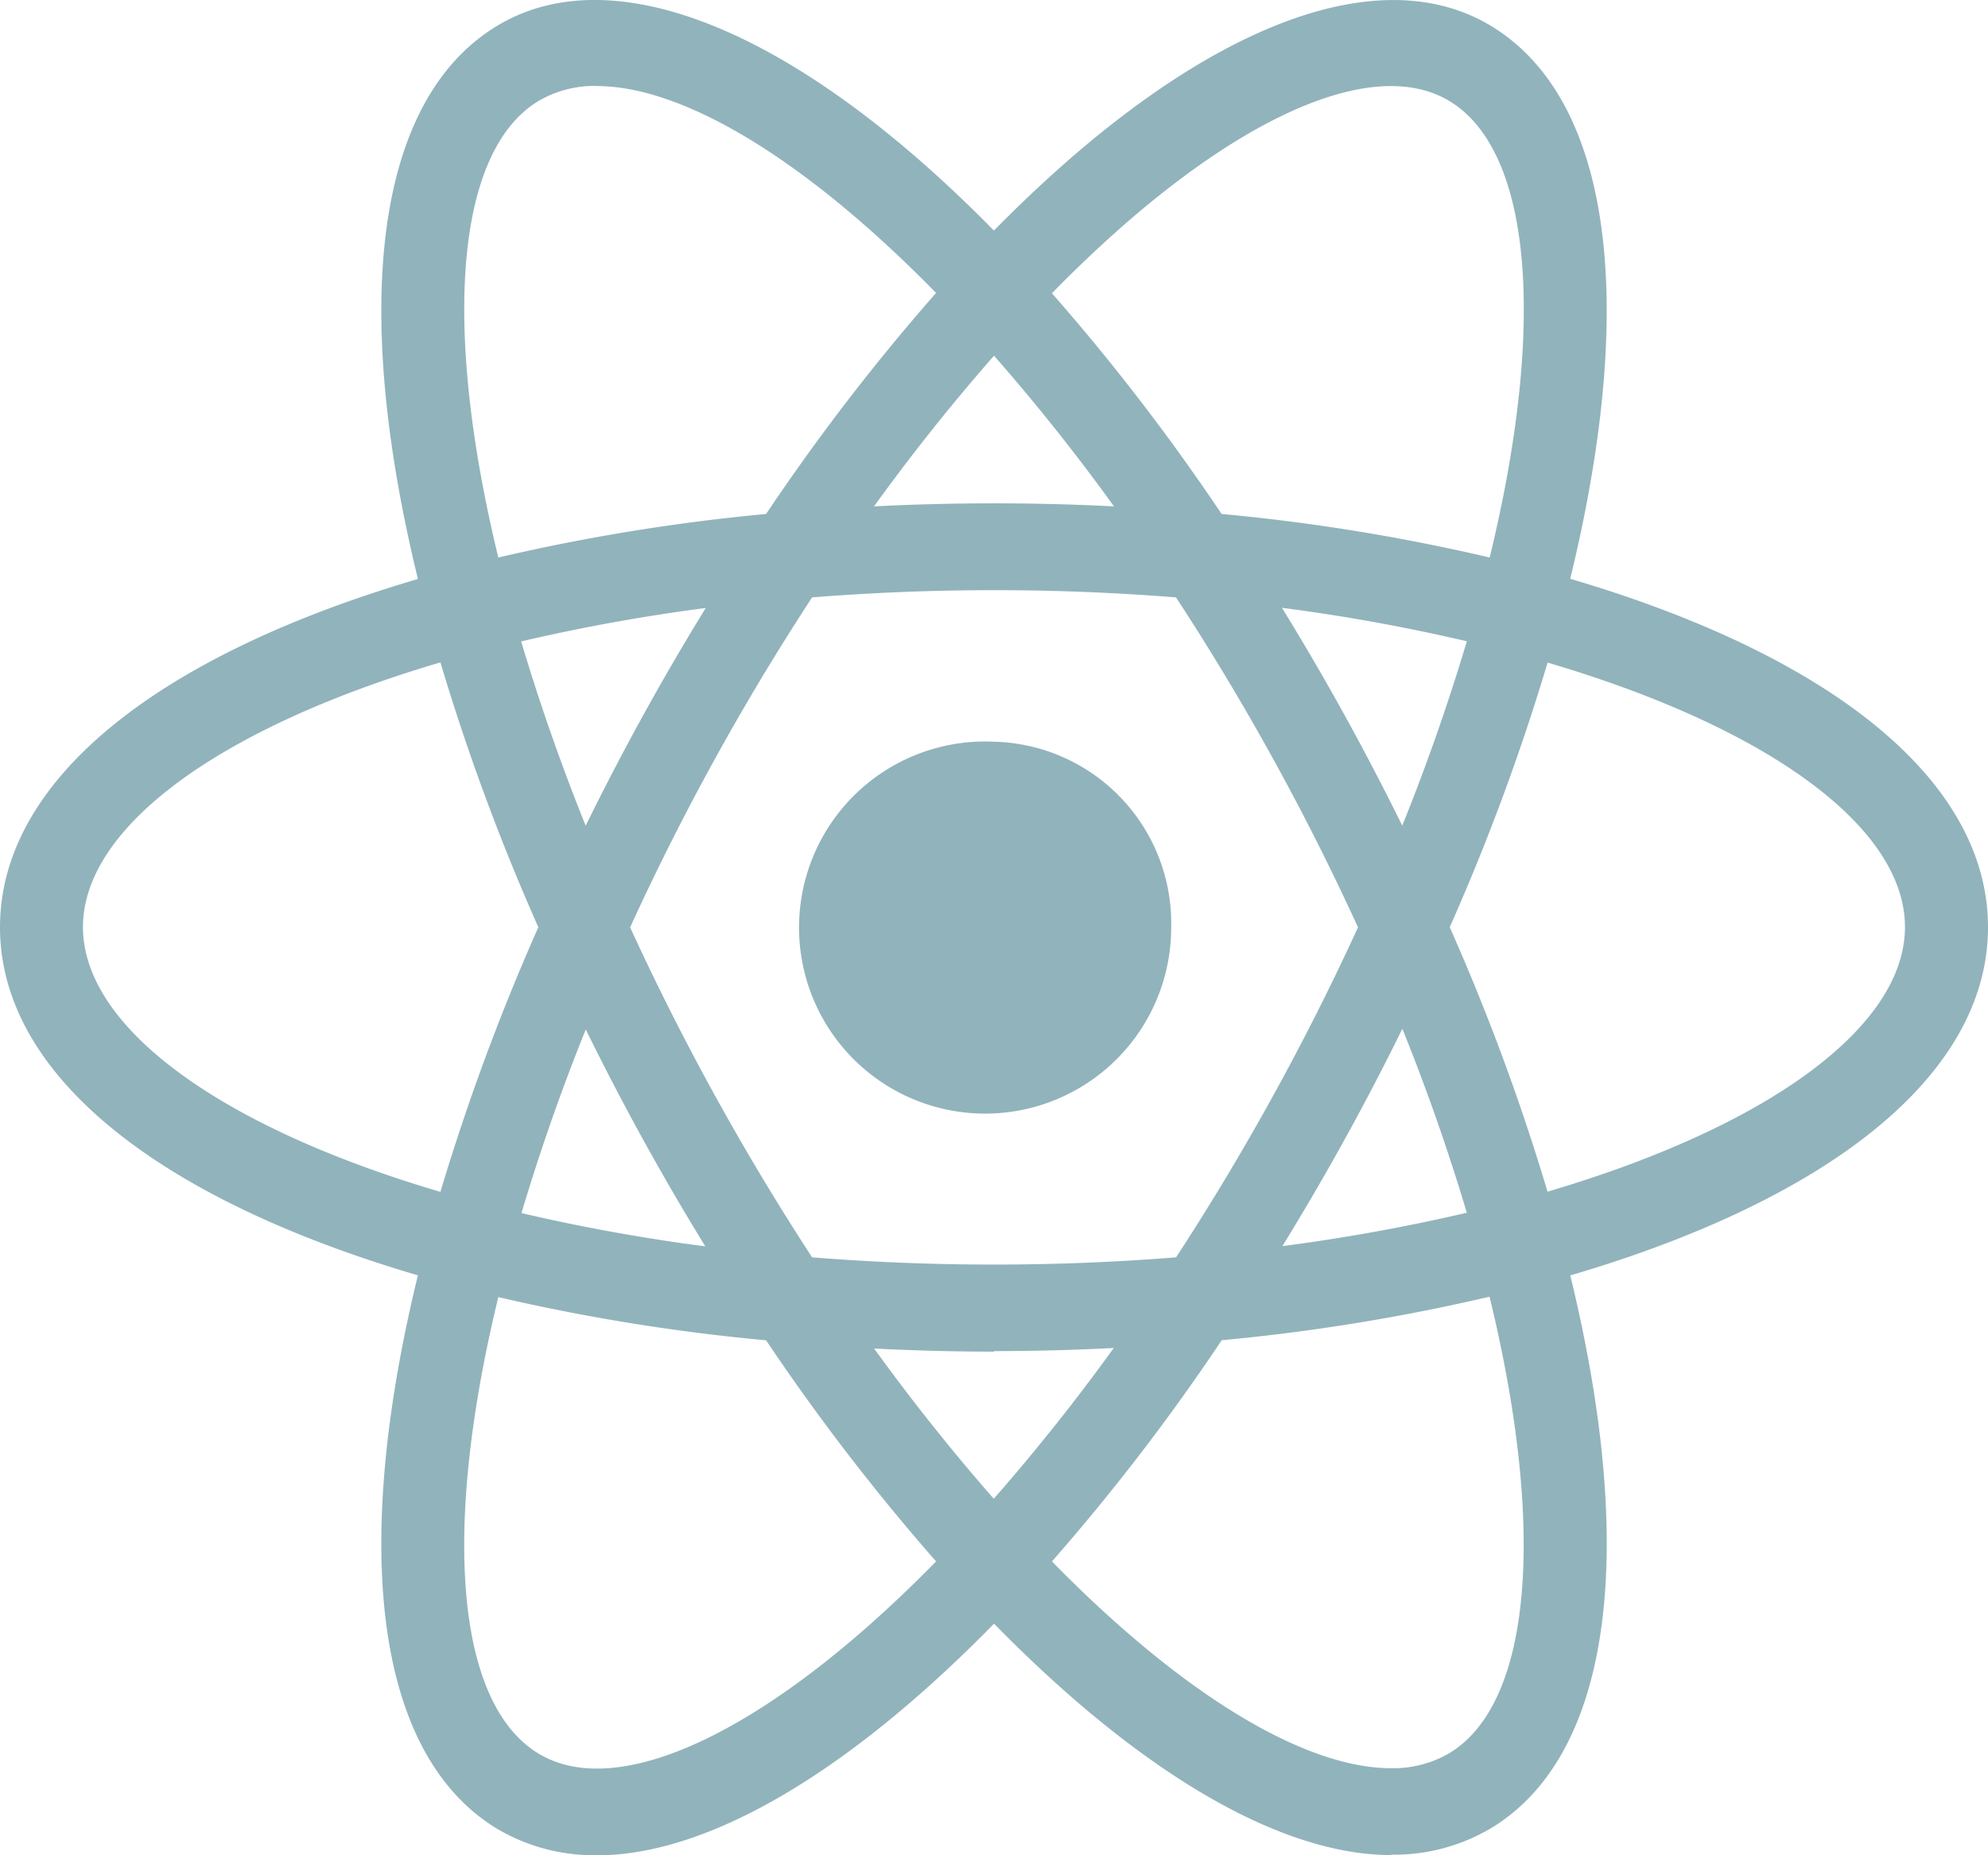 <svg xmlns="http://www.w3.org/2000/svg" width="30" height="28" viewBox="0 0 30 28">
  <path id="Path_6" data-name="Path 6" d="M15,12.518a2.808,2.808,0,1,0,2.674,2.8A2.742,2.742,0,0,0,15,12.518ZM7.51,20.9l-.59-.157C2.522,19.579,0,17.6,0,15.318s2.522-4.262,6.92-5.427l.59-.156.166.614a31.8,31.8,0,0,0,1.7,4.692l.126.279L9.38,15.6a31.5,31.5,0,0,0-1.7,4.692L7.51,20.9Zm-.864-9.579c-3.342.985-5.394,2.491-5.394,3.994S3.3,18.326,6.646,19.312a33.7,33.7,0,0,1,1.478-3.994,33.436,33.436,0,0,1-1.477-3.994ZM22.49,20.9l-.166-.615a31.567,31.567,0,0,0-1.7-4.69l-.126-.279.126-.279a31.653,31.653,0,0,0,1.7-4.692l.166-.614.591.156C27.478,11.055,30,13.034,30,15.318s-2.522,4.262-6.919,5.427Zm-.614-5.585a33.4,33.4,0,0,1,1.477,3.994c3.344-.986,5.394-2.493,5.394-3.994S26.7,12.31,23.354,11.324a33.485,33.485,0,0,1-1.477,3.994Zm-15.239-4L6.471,10.7C5.235,6.134,5.61,2.858,7.5,1.715c1.854-1.122,4.83.2,7.949,3.561l.425.458-.425.458a30.638,30.638,0,0,0-3.028,3.89l-.169.253-.294.026a28.3,28.3,0,0,0-4.731.8l-.59.156Zm2.37-8.694a1.68,1.68,0,0,0-.881.227C6.884,3.6,6.664,6.214,7.52,9.738a30.044,30.044,0,0,1,4.041-.657,32.35,32.35,0,0,1,2.565-3.336c-1.95-1.992-3.8-3.122-5.119-3.122Zm11.986,26.7h0c-1.781,0-4.069-1.407-6.442-3.964l-.425-.458.425-.458a30.611,30.611,0,0,0,3.026-3.892l.169-.253.293-.026a28.269,28.269,0,0,0,4.734-.8l.59-.156.168.614c1.234,4.568.86,7.845-1.03,8.987a2.867,2.867,0,0,1-1.506.4Zm-5.12-4.433c1.95,1.992,3.8,3.122,5.119,3.122h0a1.675,1.675,0,0,0,.88-.227c1.242-.751,1.464-3.365.606-6.889a29.922,29.922,0,0,1-4.042.657A32.126,32.126,0,0,1,15.874,24.89Zm7.489-13.573-.59-.156a28.088,28.088,0,0,0-4.734-.8l-.293-.026-.169-.253a30.46,30.46,0,0,0-3.026-3.89l-.425-.458.425-.458C17.669,1.919,20.644.594,22.5,1.715c1.89,1.143,2.265,4.419,1.03,8.989l-.167.614ZM18.438,9.081a29.825,29.825,0,0,1,4.042.657c.858-3.525.636-6.137-.606-6.888s-3.556.4-6,2.9a32.354,32.354,0,0,1,2.564,3.336ZM9.007,29.323a2.867,2.867,0,0,1-1.507-.4C5.61,27.777,5.235,24.5,6.471,19.932l.165-.614.59.156a28.238,28.238,0,0,0,4.731.8l.294.026.167.253a30.7,30.7,0,0,0,3.028,3.892l.425.458-.425.458c-2.372,2.557-4.66,3.964-6.439,3.964ZM7.52,20.9c-.857,3.525-.636,6.138.606,6.889s3.554-.4,6-2.9a32.547,32.547,0,0,1-2.565-3.337A29.87,29.87,0,0,1,7.52,20.9Zm7.48.823c-1.029,0-2.086-.047-3.145-.139l-.294-.026-.169-.253q-.9-1.354-1.687-2.782T8.247,15.6l-.125-.279.125-.279q.671-1.492,1.458-2.921c.517-.939,1.086-1.875,1.687-2.782l.169-.253.294-.026a35.5,35.5,0,0,1,6.291,0l.292.026.167.253a39.861,39.861,0,0,1,3.146,5.7l.126.279-.126.279a39.323,39.323,0,0,1-3.146,5.7l-.168.253-.293.026c-1.059.092-2.118.139-3.146.139ZM12.254,20.3a34.615,34.615,0,0,0,5.494,0,38.535,38.535,0,0,0,2.745-4.98,37.975,37.975,0,0,0-2.746-4.98,34.6,34.6,0,0,0-5.492,0,37.831,37.831,0,0,0-2.746,4.98,38.678,38.678,0,0,0,2.746,4.98Z" transform="translate(0 -1.324)" fill="#91b3bc"/>
</svg>
